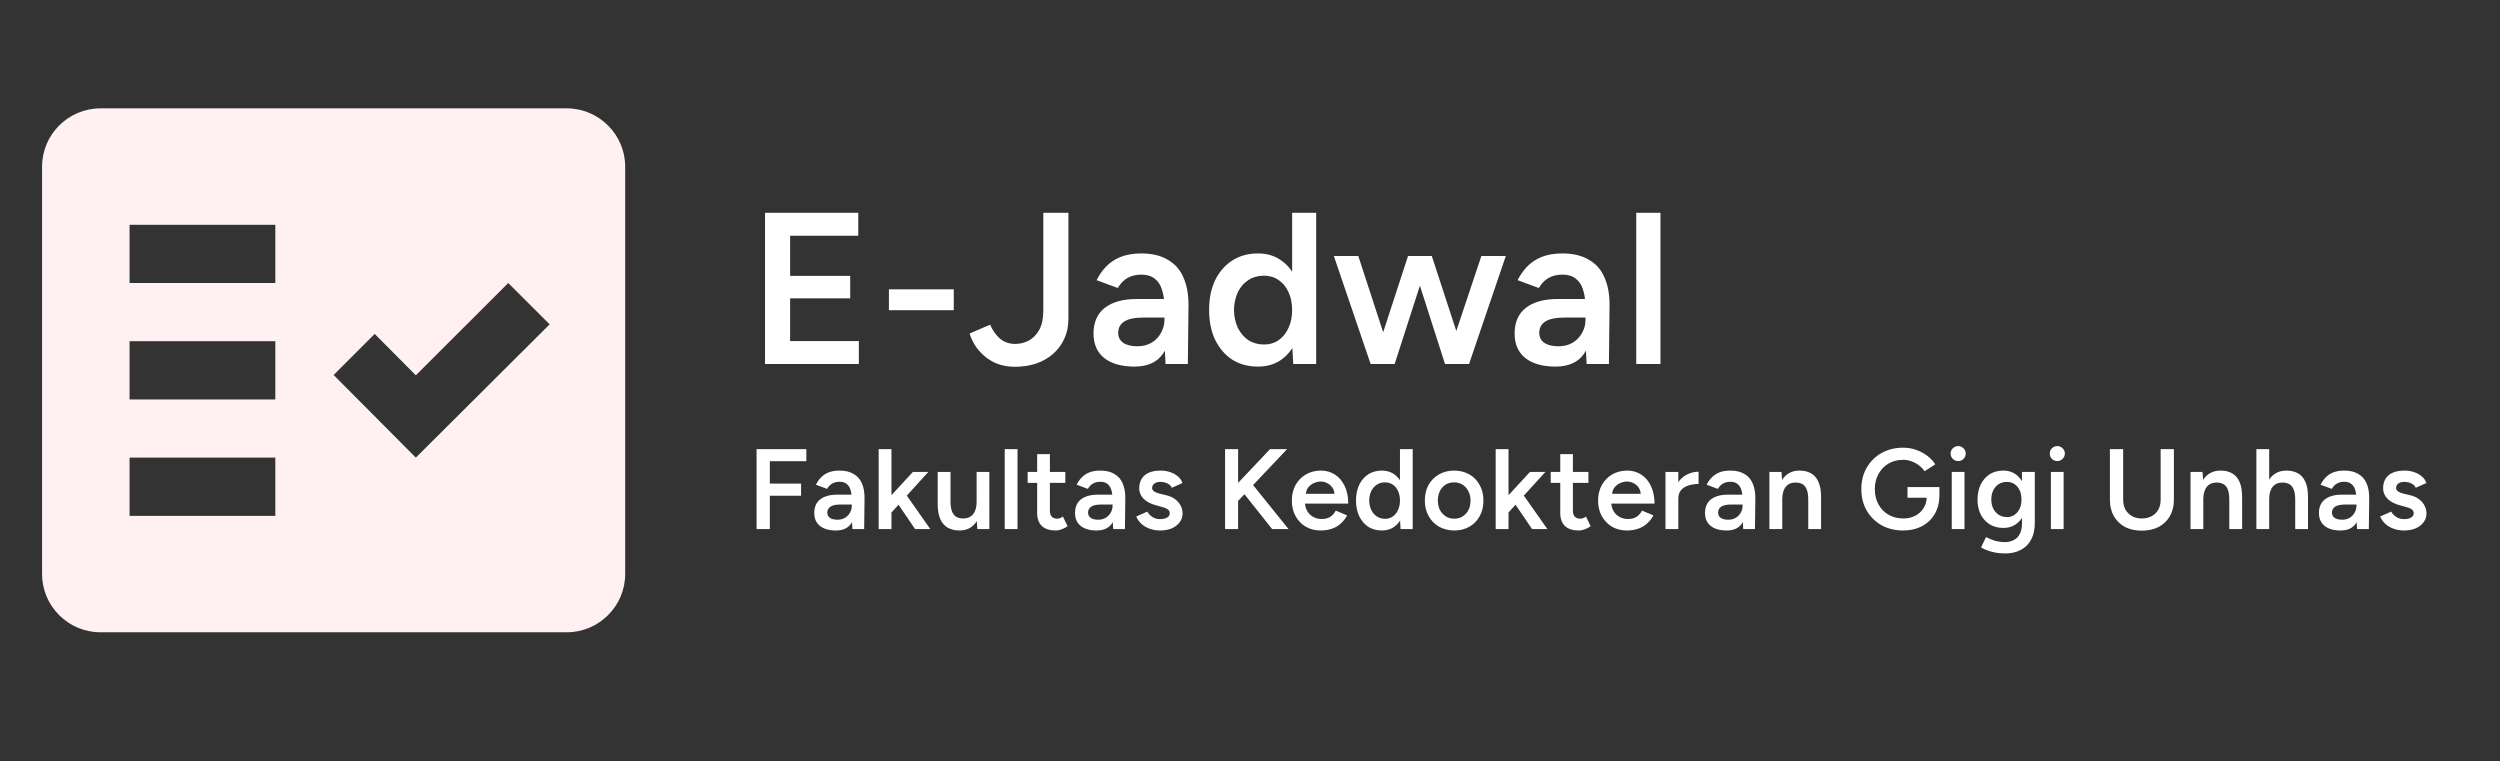 <svg xmlns="http://www.w3.org/2000/svg" xmlns:xlink="http://www.w3.org/1999/xlink" width="220" zoomAndPan="magnify" viewBox="0 0 165 50.25" height="67" preserveAspectRatio="xMidYMid meet" version="1.0"><rect x="0" y="0" width="165" height="50.25" fill="#333333" stroke="none"/><path fill="#fff1f1" d="M 37.41 7.152 L 6.625 7.152 C 4.508 7.152 2.777 8.883 2.777 10.996 L 2.777 37.887 C 2.777 40 4.508 41.73 6.625 41.73 L 37.41 41.73 C 39.527 41.73 41.262 40 41.262 37.887 L 41.262 10.996 C 41.262 8.883 39.527 7.152 37.41 7.152 Z M 18.172 34.047 L 8.551 34.047 L 8.551 30.203 L 18.172 30.203 Z M 18.172 26.363 L 8.551 26.363 L 8.551 22.52 L 18.172 22.52 Z M 18.172 18.68 L 8.551 18.68 L 8.551 14.836 L 18.172 14.836 Z M 27.445 30.203 L 22.02 24.75 L 24.73 22.039 L 27.445 24.77 L 33.543 18.68 L 36.277 21.406 Z M 27.445 30.203 " fill-opacity="1" fill-rule="evenodd"/><path fill="#ffffff" d="M 50.492 24.023 L 50.492 14.047 L 56.645 14.047 L 56.645 15.559 L 52.148 15.559 L 52.148 18.207 L 56.113 18.207 L 56.113 19.691 L 52.148 19.691 L 52.148 22.512 L 56.684 22.512 L 56.684 24.023 Z M 58.668 20.473 L 58.668 19.094 L 62.949 19.094 L 62.949 20.473 Z M 66.992 24.207 C 66.555 24.207 66.164 24.141 65.82 24.008 C 65.488 23.875 65.195 23.699 64.949 23.48 C 64.703 23.262 64.496 23.023 64.336 22.77 C 64.184 22.512 64.07 22.262 63.992 22.012 L 65.348 21.43 C 65.52 21.82 65.738 22.129 66.004 22.355 C 66.281 22.582 66.613 22.699 67.004 22.699 C 67.32 22.699 67.613 22.625 67.891 22.484 C 68.176 22.332 68.41 22.094 68.59 21.77 C 68.77 21.449 68.859 21.02 68.859 20.488 L 68.859 14.047 L 70.516 14.047 L 70.516 21.016 C 70.516 21.527 70.422 21.984 70.23 22.383 C 70.051 22.773 69.797 23.105 69.473 23.383 C 69.152 23.656 68.773 23.867 68.348 24.008 C 67.918 24.141 67.465 24.207 66.992 24.207 Z M 76.926 24.023 L 76.855 22.684 L 76.855 20.359 C 76.855 19.875 76.805 19.473 76.699 19.148 C 76.602 18.816 76.441 18.566 76.215 18.395 C 75.992 18.215 75.699 18.125 75.328 18.125 C 74.984 18.125 74.688 18.195 74.43 18.336 C 74.172 18.48 73.953 18.703 73.773 19.008 L 72.375 18.492 C 72.527 18.18 72.727 17.891 72.973 17.625 C 73.23 17.348 73.547 17.129 73.93 16.969 C 74.32 16.809 74.785 16.727 75.328 16.727 C 76.023 16.727 76.602 16.863 77.07 17.141 C 77.535 17.406 77.879 17.789 78.098 18.293 C 78.324 18.797 78.441 19.406 78.441 20.117 L 78.398 24.023 Z M 74.871 24.195 C 74.016 24.195 73.348 24.004 72.871 23.625 C 72.406 23.242 72.172 22.707 72.172 22.012 C 72.172 21.273 72.422 20.707 72.914 20.316 C 73.422 19.93 74.121 19.734 75.016 19.734 L 76.926 19.734 L 76.926 20.957 L 75.527 20.957 C 74.891 20.957 74.441 21.051 74.188 21.23 C 73.93 21.402 73.801 21.648 73.801 21.969 C 73.801 22.246 73.91 22.465 74.129 22.625 C 74.355 22.777 74.672 22.855 75.07 22.855 C 75.434 22.855 75.746 22.773 76.012 22.613 C 76.281 22.449 76.484 22.238 76.625 21.969 C 76.777 21.703 76.855 21.406 76.855 21.074 L 77.328 21.074 C 77.328 22.043 77.133 22.805 76.742 23.367 C 76.352 23.918 75.727 24.195 74.871 24.195 Z M 85.355 24.023 L 85.281 22.699 L 85.281 14.047 L 86.867 14.047 L 86.867 24.023 Z M 83.027 24.195 C 82.379 24.195 81.812 24.043 81.328 23.738 C 80.852 23.426 80.477 22.988 80.199 22.426 C 79.934 21.867 79.801 21.211 79.801 20.461 C 79.801 19.699 79.934 19.043 80.199 18.492 C 80.477 17.934 80.852 17.5 81.328 17.195 C 81.812 16.883 82.379 16.727 83.027 16.727 C 83.629 16.727 84.141 16.883 84.57 17.195 C 85.008 17.5 85.34 17.934 85.57 18.492 C 85.797 19.043 85.91 19.699 85.91 20.461 C 85.91 21.211 85.797 21.867 85.57 22.426 C 85.34 22.988 85.008 23.426 84.57 23.738 C 84.141 24.043 83.629 24.195 83.027 24.195 Z M 83.426 22.738 C 83.789 22.738 84.109 22.645 84.383 22.457 C 84.668 22.254 84.887 21.984 85.039 21.645 C 85.203 21.301 85.281 20.906 85.281 20.461 C 85.281 20.012 85.203 19.621 85.039 19.277 C 84.887 18.934 84.668 18.668 84.383 18.48 C 84.109 18.289 83.785 18.195 83.414 18.195 C 83.031 18.195 82.695 18.289 82.398 18.48 C 82.105 18.668 81.871 18.934 81.699 19.277 C 81.539 19.621 81.453 20.012 81.441 20.461 C 81.453 20.906 81.539 21.301 81.699 21.645 C 81.871 21.984 82.105 22.254 82.398 22.457 C 82.703 22.645 83.047 22.738 83.426 22.738 Z M 95.387 24.023 L 97.77 16.898 L 99.383 16.898 L 96.957 24.023 Z M 90.605 24.023 L 92.93 16.898 L 94.344 16.898 L 92.047 24.023 Z M 90.461 24.023 L 88.035 16.898 L 89.648 16.898 L 91.973 24.023 Z M 95.371 24.023 L 93.086 16.898 L 94.5 16.898 L 96.828 24.023 Z M 104.719 24.023 L 104.645 22.684 L 104.645 20.359 C 104.645 19.875 104.594 19.473 104.488 19.148 C 104.395 18.816 104.23 18.566 104.004 18.395 C 103.785 18.215 103.488 18.125 103.117 18.125 C 102.777 18.125 102.477 18.195 102.219 18.336 C 101.961 18.48 101.742 18.703 101.562 19.008 L 100.164 18.492 C 100.316 18.18 100.516 17.891 100.762 17.625 C 101.02 17.348 101.34 17.129 101.719 16.969 C 102.109 16.809 102.574 16.727 103.117 16.727 C 103.812 16.727 104.395 16.863 104.859 17.141 C 105.328 17.406 105.668 17.789 105.887 18.293 C 106.117 18.797 106.23 19.406 106.23 20.117 L 106.188 24.023 Z M 102.66 24.195 C 101.805 24.195 101.141 24.004 100.664 23.625 C 100.195 23.242 99.965 22.707 99.965 22.012 C 99.965 21.273 100.211 20.707 100.707 20.316 C 101.211 19.93 101.91 19.734 102.805 19.734 L 104.719 19.734 L 104.719 20.957 L 103.316 20.957 C 102.68 20.957 102.234 21.051 101.977 21.23 C 101.719 21.402 101.59 21.648 101.59 21.969 C 101.59 22.246 101.699 22.465 101.918 22.625 C 102.148 22.777 102.461 22.855 102.859 22.855 C 103.223 22.855 103.539 22.773 103.805 22.613 C 104.07 22.449 104.273 22.238 104.418 21.969 C 104.57 21.703 104.645 21.406 104.645 21.074 L 105.117 21.074 C 105.117 22.043 104.922 22.805 104.531 23.367 C 104.141 23.918 103.52 24.195 102.66 24.195 Z M 107.992 24.023 L 107.992 14.047 L 109.59 14.047 L 109.59 24.023 Z M 107.992 24.023 " fill-opacity="1" fill-rule="nonzero"/><path fill="#ffffff" d="M 49.934 34.918 L 49.934 29.641 L 53.219 29.641 L 53.219 30.438 L 50.809 30.438 L 50.809 31.918 L 52.871 31.918 L 52.871 32.719 L 50.809 32.719 L 50.809 34.918 Z M 56.258 34.918 L 56.219 34.211 L 56.219 32.98 C 56.219 32.723 56.191 32.512 56.137 32.34 C 56.086 32.164 56 32.031 55.879 31.941 C 55.766 31.844 55.609 31.797 55.41 31.797 C 55.23 31.797 55.07 31.836 54.934 31.91 C 54.801 31.984 54.684 32.102 54.586 32.266 L 53.848 31.992 C 53.93 31.828 54.035 31.672 54.164 31.531 C 54.301 31.387 54.469 31.27 54.672 31.184 C 54.879 31.102 55.125 31.059 55.41 31.059 C 55.777 31.059 56.086 31.129 56.332 31.277 C 56.582 31.418 56.762 31.621 56.879 31.887 C 57 32.152 57.059 32.477 57.059 32.852 L 57.035 34.918 Z M 55.168 35.012 C 54.715 35.012 54.363 34.91 54.113 34.707 C 53.863 34.508 53.742 34.223 53.742 33.855 C 53.742 33.465 53.871 33.164 54.133 32.957 C 54.402 32.754 54.773 32.648 55.246 32.648 L 56.258 32.648 L 56.258 33.297 L 55.516 33.297 C 55.18 33.297 54.941 33.344 54.809 33.441 C 54.672 33.531 54.602 33.664 54.602 33.832 C 54.602 33.98 54.66 34.094 54.777 34.18 C 54.898 34.262 55.062 34.301 55.277 34.301 C 55.469 34.301 55.633 34.258 55.773 34.172 C 55.914 34.086 56.023 33.973 56.098 33.832 C 56.18 33.691 56.219 33.535 56.219 33.359 L 56.469 33.359 C 56.469 33.871 56.367 34.277 56.16 34.574 C 55.953 34.863 55.625 35.012 55.168 35.012 Z M 58.801 33.863 L 58.285 33.281 L 60.25 31.148 L 61.27 31.148 Z M 57.992 34.918 L 57.992 29.641 L 58.836 29.641 L 58.836 34.918 Z M 60.395 34.918 L 59.066 32.965 L 59.617 32.379 L 61.398 34.918 Z M 64.504 34.918 L 64.457 34.227 L 64.457 31.148 L 65.297 31.148 L 65.297 34.918 Z M 61.887 33.078 L 61.887 31.148 L 62.734 31.148 L 62.734 33.078 Z M 62.734 33.078 C 62.734 33.375 62.77 33.605 62.84 33.773 C 62.91 33.938 63.008 34.055 63.129 34.121 C 63.254 34.184 63.398 34.219 63.559 34.219 C 63.844 34.223 64.066 34.129 64.223 33.938 C 64.379 33.746 64.457 33.473 64.457 33.117 L 64.773 33.117 C 64.773 33.516 64.715 33.855 64.594 34.145 C 64.477 34.426 64.312 34.641 64.094 34.793 C 63.883 34.938 63.625 35.012 63.324 35.012 C 63.027 35.012 62.77 34.949 62.551 34.828 C 62.34 34.707 62.176 34.52 62.062 34.262 C 61.945 34.008 61.887 33.676 61.887 33.273 L 61.887 33.078 Z M 66.312 34.918 L 66.312 29.641 L 67.156 29.641 L 67.156 34.918 Z M 69.676 35.012 C 69.277 35.012 68.973 34.914 68.762 34.715 C 68.555 34.516 68.453 34.227 68.453 33.855 L 68.453 29.973 L 69.293 29.973 L 69.293 33.699 C 69.293 33.875 69.332 34.008 69.414 34.098 C 69.496 34.188 69.621 34.234 69.781 34.234 C 69.832 34.234 69.887 34.223 69.949 34.203 C 70.008 34.184 70.078 34.145 70.152 34.09 L 70.461 34.73 C 70.332 34.82 70.199 34.891 70.07 34.934 C 69.938 34.984 69.809 35.012 69.676 35.012 Z M 67.824 31.871 L 67.824 31.148 L 70.312 31.148 L 70.312 31.871 Z M 73.469 34.918 L 73.43 34.211 L 73.43 32.98 C 73.43 32.723 73.402 32.512 73.348 32.34 C 73.297 32.164 73.211 32.031 73.09 31.941 C 72.977 31.844 72.82 31.797 72.621 31.797 C 72.441 31.797 72.281 31.836 72.145 31.91 C 72.012 31.984 71.895 32.102 71.797 32.266 L 71.059 31.992 C 71.137 31.828 71.246 31.672 71.375 31.531 C 71.512 31.387 71.68 31.27 71.883 31.184 C 72.09 31.102 72.336 31.059 72.621 31.059 C 72.988 31.059 73.297 31.129 73.543 31.277 C 73.789 31.418 73.973 31.621 74.09 31.887 C 74.207 32.152 74.27 32.477 74.27 32.852 L 74.246 34.918 Z M 72.379 35.012 C 71.926 35.012 71.574 34.91 71.32 34.707 C 71.074 34.508 70.953 34.223 70.953 33.855 C 70.953 33.465 71.082 33.164 71.344 32.957 C 71.613 32.754 71.98 32.648 72.457 32.648 L 73.469 32.648 L 73.469 33.297 L 72.727 33.297 C 72.391 33.297 72.152 33.344 72.016 33.441 C 71.883 33.531 71.812 33.664 71.812 33.832 C 71.812 33.98 71.871 34.094 71.988 34.18 C 72.109 34.262 72.273 34.301 72.484 34.301 C 72.676 34.301 72.844 34.258 72.984 34.172 C 73.125 34.086 73.234 33.973 73.309 33.832 C 73.391 33.691 73.43 33.535 73.43 33.359 L 73.68 33.359 C 73.68 33.871 73.578 34.277 73.371 34.574 C 73.164 34.863 72.832 35.012 72.379 35.012 Z M 76.578 35.012 C 76.324 35.012 76.094 34.973 75.883 34.898 C 75.672 34.82 75.488 34.715 75.34 34.582 C 75.188 34.438 75.07 34.277 74.992 34.09 L 75.723 33.766 C 75.801 33.906 75.91 34.023 76.055 34.121 C 76.207 34.215 76.375 34.262 76.555 34.262 C 76.75 34.262 76.906 34.23 77.023 34.164 C 77.145 34.094 77.203 34 77.203 33.879 C 77.203 33.762 77.16 33.676 77.07 33.613 C 76.977 33.551 76.848 33.496 76.684 33.457 L 76.328 33.359 C 75.969 33.266 75.691 33.125 75.488 32.93 C 75.289 32.727 75.188 32.496 75.188 32.242 C 75.188 31.863 75.309 31.574 75.551 31.367 C 75.797 31.16 76.148 31.059 76.605 31.059 C 76.84 31.059 77.051 31.094 77.242 31.164 C 77.438 31.227 77.605 31.324 77.75 31.449 C 77.891 31.57 77.988 31.715 78.043 31.879 L 77.34 32.195 C 77.289 32.07 77.195 31.977 77.055 31.91 C 76.914 31.84 76.758 31.805 76.586 31.805 C 76.414 31.805 76.281 31.84 76.184 31.918 C 76.09 31.988 76.039 32.09 76.039 32.219 C 76.039 32.293 76.082 32.363 76.168 32.43 C 76.254 32.492 76.379 32.539 76.539 32.582 L 76.984 32.688 C 77.23 32.746 77.434 32.844 77.59 32.973 C 77.746 33.098 77.863 33.242 77.938 33.402 C 78.012 33.559 78.051 33.719 78.051 33.879 C 78.051 34.105 77.984 34.305 77.855 34.473 C 77.727 34.645 77.555 34.777 77.332 34.875 C 77.109 34.965 76.859 35.012 76.578 35.012 Z M 81.398 33.395 L 81.227 32.387 L 83.824 29.641 L 84.949 29.641 Z M 80.855 34.918 L 80.855 29.641 L 81.715 29.641 L 81.715 34.918 Z M 83.961 34.918 L 81.828 32.234 L 82.449 31.699 L 85.043 34.918 Z M 87.156 35.012 C 86.789 35.012 86.461 34.926 86.176 34.762 C 85.891 34.59 85.668 34.355 85.504 34.059 C 85.34 33.762 85.262 33.422 85.262 33.035 C 85.262 32.645 85.344 32.305 85.508 32.008 C 85.676 31.711 85.902 31.48 86.191 31.312 C 86.48 31.145 86.812 31.059 87.188 31.059 C 87.523 31.059 87.828 31.145 88.102 31.32 C 88.375 31.492 88.586 31.742 88.742 32.066 C 88.906 32.395 88.984 32.785 88.984 33.238 L 86.016 33.238 L 86.129 33.133 C 86.129 33.363 86.18 33.562 86.281 33.734 C 86.383 33.902 86.516 34.031 86.68 34.121 C 86.848 34.211 87.031 34.254 87.234 34.254 C 87.465 34.254 87.656 34.207 87.809 34.105 C 87.957 34 88.078 33.863 88.16 33.699 L 88.91 34.016 C 88.805 34.215 88.668 34.391 88.504 34.543 C 88.34 34.695 88.148 34.809 87.922 34.891 C 87.699 34.969 87.445 35.012 87.156 35.012 Z M 86.184 32.695 L 86.062 32.59 L 88.191 32.59 L 88.078 32.695 C 88.078 32.488 88.035 32.32 87.941 32.188 C 87.852 32.055 87.738 31.953 87.594 31.887 C 87.461 31.816 87.316 31.781 87.164 31.781 C 87.012 31.781 86.863 31.816 86.711 31.887 C 86.559 31.953 86.434 32.055 86.332 32.188 C 86.234 32.32 86.184 32.488 86.184 32.695 Z M 92.438 34.918 L 92.398 34.219 L 92.398 29.641 L 93.238 29.641 L 93.238 34.918 Z M 91.207 35.012 C 90.863 35.012 90.562 34.93 90.305 34.77 C 90.055 34.602 89.855 34.371 89.711 34.074 C 89.57 33.777 89.496 33.43 89.496 33.035 C 89.496 32.633 89.57 32.285 89.711 31.992 C 89.855 31.695 90.055 31.469 90.305 31.305 C 90.562 31.141 90.863 31.059 91.207 31.059 C 91.523 31.059 91.797 31.141 92.023 31.305 C 92.254 31.469 92.43 31.695 92.551 31.992 C 92.672 32.285 92.73 32.633 92.73 33.035 C 92.73 33.43 92.672 33.777 92.551 34.074 C 92.43 34.371 92.254 34.602 92.023 34.77 C 91.797 34.93 91.523 35.012 91.207 35.012 Z M 91.418 34.242 C 91.609 34.242 91.777 34.191 91.922 34.09 C 92.074 33.984 92.191 33.84 92.27 33.66 C 92.355 33.48 92.398 33.27 92.398 33.035 C 92.398 32.797 92.355 32.59 92.27 32.406 C 92.191 32.227 92.074 32.086 91.922 31.984 C 91.777 31.883 91.605 31.836 91.41 31.836 C 91.207 31.836 91.031 31.883 90.875 31.984 C 90.719 32.086 90.594 32.227 90.504 32.406 C 90.418 32.59 90.371 32.797 90.367 33.035 C 90.371 33.27 90.418 33.48 90.504 33.66 C 90.594 33.84 90.719 33.984 90.875 34.09 C 91.035 34.191 91.215 34.242 91.418 34.242 Z M 95.988 35.012 C 95.609 35.012 95.273 34.926 94.977 34.762 C 94.684 34.59 94.453 34.355 94.289 34.059 C 94.121 33.762 94.039 33.422 94.039 33.035 C 94.039 32.645 94.121 32.305 94.281 32.008 C 94.445 31.711 94.676 31.48 94.969 31.312 C 95.262 31.145 95.594 31.059 95.973 31.059 C 96.352 31.059 96.688 31.145 96.977 31.312 C 97.27 31.48 97.496 31.711 97.656 32.008 C 97.824 32.305 97.906 32.645 97.906 33.035 C 97.906 33.422 97.828 33.762 97.664 34.059 C 97.504 34.355 97.277 34.59 96.984 34.762 C 96.695 34.926 96.359 35.012 95.988 35.012 Z M 95.988 34.234 C 96.195 34.234 96.379 34.184 96.539 34.082 C 96.699 33.977 96.828 33.836 96.918 33.66 C 97.008 33.48 97.055 33.27 97.055 33.035 C 97.055 32.797 97.004 32.59 96.91 32.414 C 96.82 32.234 96.695 32.094 96.531 31.992 C 96.371 31.887 96.184 31.836 95.973 31.836 C 95.762 31.836 95.574 31.883 95.414 31.984 C 95.254 32.086 95.125 32.227 95.035 32.406 C 94.945 32.59 94.898 32.797 94.898 33.035 C 94.898 33.27 94.945 33.48 95.035 33.66 C 95.133 33.836 95.262 33.977 95.422 34.082 C 95.586 34.184 95.777 34.234 95.988 34.234 Z M 99.523 33.863 L 99.012 33.281 L 100.977 31.148 L 101.996 31.148 Z M 98.715 34.918 L 98.715 29.641 L 99.562 29.641 L 99.562 34.918 Z M 101.117 34.918 L 99.789 32.965 L 100.34 32.379 L 102.125 34.918 Z M 104.199 35.012 C 103.801 35.012 103.496 34.914 103.285 34.715 C 103.078 34.516 102.977 34.227 102.977 33.855 L 102.977 29.973 L 103.812 29.973 L 103.812 33.699 C 103.812 33.875 103.855 34.008 103.934 34.098 C 104.02 34.188 104.145 34.234 104.305 34.234 C 104.355 34.234 104.41 34.223 104.473 34.203 C 104.531 34.184 104.602 34.145 104.676 34.09 L 104.984 34.73 C 104.855 34.82 104.723 34.891 104.594 34.934 C 104.461 34.984 104.332 35.012 104.199 35.012 Z M 102.348 31.871 L 102.348 31.148 L 104.836 31.148 L 104.836 31.871 Z M 107.371 35.012 C 107.004 35.012 106.676 34.926 106.387 34.762 C 106.105 34.59 105.883 34.355 105.715 34.059 C 105.555 33.762 105.473 33.422 105.473 33.035 C 105.473 32.645 105.559 32.305 105.723 32.008 C 105.891 31.711 106.117 31.48 106.402 31.312 C 106.695 31.145 107.027 31.059 107.402 31.059 C 107.738 31.059 108.043 31.145 108.316 31.32 C 108.586 31.492 108.801 31.742 108.957 32.066 C 109.117 32.395 109.199 32.785 109.199 33.238 L 106.23 33.238 L 106.344 33.133 C 106.344 33.363 106.395 33.562 106.496 33.734 C 106.594 33.902 106.73 34.031 106.895 34.121 C 107.062 34.211 107.246 34.254 107.445 34.254 C 107.68 34.254 107.871 34.207 108.02 34.105 C 108.172 34 108.289 33.863 108.375 33.699 L 109.125 34.016 C 109.02 34.215 108.883 34.391 108.715 34.543 C 108.555 34.695 108.359 34.809 108.133 34.891 C 107.914 34.969 107.656 35.012 107.371 35.012 Z M 106.395 32.695 L 106.273 32.59 L 108.406 32.59 L 108.293 32.695 C 108.293 32.488 108.246 32.32 108.156 32.188 C 108.066 32.055 107.949 31.953 107.809 31.887 C 107.672 31.816 107.531 31.781 107.379 31.781 C 107.227 31.781 107.078 31.816 106.926 31.887 C 106.773 31.953 106.648 32.055 106.547 32.188 C 106.445 32.32 106.395 32.488 106.395 32.695 Z M 110.484 32.914 C 110.484 32.504 110.562 32.172 110.715 31.91 C 110.871 31.648 111.074 31.453 111.32 31.328 C 111.574 31.199 111.836 31.133 112.105 31.133 L 112.105 31.941 C 111.875 31.941 111.656 31.973 111.449 32.039 C 111.25 32.098 111.086 32.199 110.957 32.34 C 110.832 32.48 110.77 32.668 110.77 32.898 Z M 109.922 34.918 L 109.922 31.148 L 110.77 31.148 L 110.77 34.918 Z M 115.051 34.918 L 115.012 34.211 L 115.012 32.98 C 115.012 32.723 114.984 32.512 114.93 32.34 C 114.879 32.164 114.793 32.031 114.672 31.941 C 114.555 31.844 114.398 31.797 114.203 31.797 C 114.023 31.797 113.863 31.836 113.727 31.91 C 113.59 31.984 113.477 32.102 113.379 32.266 L 112.637 31.992 C 112.719 31.828 112.824 31.672 112.957 31.531 C 113.094 31.387 113.262 31.27 113.461 31.184 C 113.668 31.102 113.914 31.059 114.203 31.059 C 114.57 31.059 114.879 31.129 115.125 31.277 C 115.371 31.418 115.555 31.621 115.668 31.887 C 115.789 32.152 115.852 32.477 115.852 32.852 L 115.828 34.918 Z M 113.961 35.012 C 113.508 35.012 113.156 34.91 112.902 34.707 C 112.656 34.508 112.531 34.223 112.531 33.855 C 112.531 33.465 112.664 33.164 112.926 32.957 C 113.191 32.754 113.562 32.648 114.035 32.648 L 115.051 32.648 L 115.051 33.297 L 114.309 33.297 C 113.973 33.297 113.734 33.344 113.598 33.441 C 113.461 33.531 113.395 33.664 113.395 33.832 C 113.395 33.98 113.453 34.094 113.566 34.18 C 113.688 34.262 113.855 34.301 114.066 34.301 C 114.258 34.301 114.426 34.258 114.566 34.172 C 114.707 34.086 114.816 33.973 114.891 33.832 C 114.973 33.691 115.012 33.535 115.012 33.359 L 115.262 33.359 C 115.262 33.871 115.156 34.277 114.949 34.574 C 114.746 34.863 114.414 35.012 113.961 35.012 Z M 116.781 34.918 L 116.781 31.148 L 117.578 31.148 L 117.629 31.84 L 117.629 34.918 Z M 119.344 34.918 L 119.344 32.988 L 120.191 32.988 L 120.191 34.918 Z M 119.344 32.988 C 119.344 32.688 119.309 32.457 119.238 32.293 C 119.172 32.129 119.078 32.012 118.953 31.949 C 118.832 31.883 118.688 31.848 118.52 31.848 C 118.238 31.844 118.02 31.938 117.863 32.129 C 117.707 32.32 117.629 32.594 117.629 32.949 L 117.312 32.949 C 117.312 32.555 117.371 32.215 117.484 31.934 C 117.602 31.645 117.77 31.43 117.984 31.285 C 118.199 31.133 118.457 31.059 118.754 31.059 C 119.059 31.059 119.316 31.117 119.527 31.238 C 119.742 31.359 119.906 31.547 120.016 31.805 C 120.133 32.055 120.191 32.387 120.191 32.793 L 120.191 32.988 Z M 125.605 35.012 C 125.07 35.012 124.598 34.895 124.176 34.664 C 123.766 34.426 123.441 34.105 123.203 33.699 C 122.965 33.285 122.848 32.816 122.848 32.285 C 122.848 31.75 122.965 31.277 123.203 30.867 C 123.441 30.457 123.766 30.133 124.176 29.902 C 124.598 29.668 125.07 29.547 125.605 29.547 C 125.914 29.547 126.199 29.598 126.469 29.691 C 126.738 29.789 126.984 29.918 127.199 30.082 C 127.418 30.246 127.594 30.434 127.73 30.648 L 127.02 31.102 C 126.922 30.957 126.801 30.824 126.648 30.711 C 126.496 30.594 126.332 30.508 126.148 30.445 C 125.973 30.379 125.793 30.348 125.605 30.348 C 125.242 30.348 124.922 30.43 124.637 30.598 C 124.363 30.762 124.141 30.992 123.98 31.285 C 123.82 31.57 123.738 31.906 123.738 32.285 C 123.738 32.66 123.816 32.992 123.973 33.281 C 124.133 33.574 124.355 33.805 124.637 33.969 C 124.926 34.137 125.254 34.219 125.629 34.219 C 125.922 34.219 126.184 34.156 126.414 34.035 C 126.645 33.918 126.828 33.746 126.957 33.531 C 127.094 33.316 127.164 33.066 127.164 32.785 L 128 32.68 C 128 33.156 127.898 33.57 127.691 33.926 C 127.488 34.27 127.207 34.539 126.844 34.73 C 126.488 34.918 126.074 35.012 125.605 35.012 Z M 125.895 32.852 L 125.895 32.145 L 128 32.145 L 128 32.73 L 127.531 32.852 Z M 128.816 34.918 L 128.816 31.148 L 129.656 31.148 L 129.656 34.918 Z M 129.242 30.43 C 129.105 30.43 128.984 30.383 128.887 30.289 C 128.789 30.188 128.742 30.07 128.742 29.934 C 128.742 29.797 128.789 29.68 128.887 29.586 C 128.984 29.492 129.105 29.441 129.242 29.441 C 129.375 29.441 129.492 29.492 129.59 29.586 C 129.688 29.68 129.738 29.797 129.738 29.934 C 129.738 30.07 129.688 30.188 129.59 30.289 C 129.492 30.383 129.375 30.43 129.242 30.43 Z M 132.355 36.527 C 132.086 36.527 131.844 36.504 131.629 36.457 C 131.418 36.414 131.238 36.359 131.094 36.301 C 130.945 36.238 130.832 36.184 130.75 36.125 L 131.078 35.449 C 131.148 35.484 131.242 35.527 131.355 35.574 C 131.477 35.633 131.617 35.68 131.781 35.719 C 131.941 35.758 132.121 35.781 132.324 35.781 C 132.539 35.781 132.734 35.734 132.906 35.645 C 133.078 35.559 133.211 35.426 133.305 35.242 C 133.402 35.062 133.449 34.832 133.449 34.551 L 133.449 31.148 L 134.297 31.148 L 134.297 34.527 C 134.297 34.953 134.215 35.316 134.055 35.613 C 133.895 35.914 133.668 36.141 133.375 36.293 C 133.082 36.449 132.742 36.527 132.355 36.527 Z M 132.227 34.844 C 131.883 34.844 131.582 34.766 131.324 34.609 C 131.074 34.453 130.875 34.238 130.73 33.961 C 130.59 33.68 130.516 33.355 130.516 32.988 C 130.516 32.598 130.59 32.258 130.73 31.969 C 130.875 31.684 131.074 31.461 131.324 31.297 C 131.582 31.137 131.883 31.059 132.227 31.059 C 132.531 31.059 132.801 31.137 133.027 31.297 C 133.258 31.461 133.438 31.688 133.562 31.977 C 133.688 32.266 133.75 32.605 133.75 32.996 C 133.75 33.367 133.688 33.691 133.562 33.969 C 133.438 34.246 133.258 34.461 133.027 34.617 C 132.801 34.77 132.531 34.844 132.227 34.844 Z M 132.461 34.129 C 132.652 34.129 132.816 34.078 132.957 33.977 C 133.105 33.875 133.219 33.742 133.297 33.57 C 133.379 33.395 133.418 33.191 133.418 32.965 C 133.418 32.734 133.379 32.535 133.297 32.363 C 133.219 32.188 133.105 32.051 132.957 31.953 C 132.812 31.855 132.645 31.805 132.453 31.805 C 132.25 31.805 132.07 31.855 131.914 31.953 C 131.766 32.051 131.645 32.188 131.555 32.363 C 131.469 32.535 131.426 32.734 131.426 32.965 C 131.426 33.191 131.469 33.395 131.555 33.57 C 131.645 33.742 131.766 33.875 131.922 33.977 C 132.078 34.078 132.258 34.129 132.461 34.129 Z M 135.359 34.918 L 135.359 31.148 L 136.199 31.148 L 136.199 34.918 Z M 135.781 30.43 C 135.648 30.43 135.527 30.383 135.426 30.289 C 135.332 30.188 135.285 30.07 135.285 29.934 C 135.285 29.797 135.332 29.68 135.426 29.586 C 135.527 29.492 135.648 29.441 135.781 29.441 C 135.918 29.441 136.035 29.492 136.129 29.586 C 136.23 29.68 136.281 29.797 136.281 29.934 C 136.281 30.07 136.23 30.188 136.129 30.289 C 136.035 30.383 135.918 30.43 135.781 30.43 Z M 141.348 35.023 C 140.93 35.023 140.559 34.941 140.242 34.777 C 139.93 34.605 139.688 34.367 139.512 34.059 C 139.34 33.754 139.254 33.395 139.254 32.988 L 139.254 29.641 L 140.129 29.641 L 140.129 32.988 C 140.129 33.234 140.18 33.449 140.281 33.637 C 140.387 33.816 140.531 33.961 140.719 34.066 C 140.906 34.168 141.121 34.219 141.359 34.219 C 141.609 34.219 141.824 34.168 142.012 34.066 C 142.203 33.961 142.348 33.816 142.449 33.637 C 142.551 33.449 142.602 33.234 142.602 32.988 L 142.602 29.641 L 143.477 29.641 L 143.477 32.988 C 143.477 33.395 143.391 33.754 143.211 34.059 C 143.043 34.367 142.793 34.605 142.473 34.777 C 142.156 34.941 141.781 35.023 141.348 35.023 Z M 144.574 34.918 L 144.574 31.148 L 145.367 31.148 L 145.418 31.84 L 145.418 34.918 Z M 147.133 34.918 L 147.133 32.988 L 147.98 32.988 L 147.98 34.918 Z M 147.133 32.988 C 147.133 32.688 147.098 32.457 147.027 32.293 C 146.965 32.129 146.867 32.012 146.742 31.949 C 146.621 31.883 146.477 31.848 146.312 31.848 C 146.027 31.844 145.809 31.938 145.652 32.129 C 145.496 32.32 145.418 32.594 145.418 32.949 L 145.102 32.949 C 145.102 32.555 145.16 32.215 145.277 31.934 C 145.391 31.645 145.559 31.43 145.773 31.285 C 145.992 31.133 146.246 31.059 146.547 31.059 C 146.848 31.059 147.105 31.117 147.316 31.238 C 147.531 31.359 147.695 31.547 147.809 31.805 C 147.922 32.055 147.98 32.387 147.98 32.793 L 147.98 32.988 Z M 148.922 34.918 L 148.922 29.641 L 149.766 29.641 L 149.766 34.918 Z M 151.484 34.918 L 151.484 32.988 L 152.328 32.988 L 152.328 34.918 Z M 151.484 32.988 C 151.484 32.688 151.449 32.457 151.379 32.293 C 151.305 32.129 151.207 32.012 151.082 31.949 C 150.961 31.883 150.82 31.848 150.66 31.848 C 150.371 31.844 150.152 31.938 149.996 32.129 C 149.844 32.32 149.766 32.594 149.766 32.949 L 149.441 32.949 C 149.441 32.555 149.5 32.215 149.617 31.934 C 149.738 31.645 149.906 31.43 150.121 31.285 C 150.34 31.133 150.598 31.059 150.895 31.059 C 151.191 31.059 151.449 31.117 151.664 31.238 C 151.883 31.359 152.043 31.547 152.156 31.805 C 152.27 32.055 152.328 32.387 152.328 32.793 L 152.328 32.988 Z M 155.566 34.918 L 155.527 34.211 L 155.527 32.98 C 155.527 32.723 155.5 32.512 155.445 32.34 C 155.395 32.164 155.309 32.031 155.188 31.941 C 155.074 31.844 154.918 31.797 154.719 31.797 C 154.539 31.797 154.379 31.836 154.246 31.91 C 154.109 31.984 153.992 32.102 153.898 32.266 L 153.156 31.992 C 153.238 31.828 153.344 31.672 153.473 31.531 C 153.609 31.387 153.777 31.27 153.98 31.184 C 154.188 31.102 154.434 31.059 154.719 31.059 C 155.09 31.059 155.395 31.129 155.641 31.277 C 155.891 31.418 156.07 31.621 156.188 31.887 C 156.309 32.152 156.367 32.477 156.367 32.852 L 156.344 34.918 Z M 154.48 35.012 C 154.023 35.012 153.672 34.91 153.422 34.707 C 153.176 34.508 153.051 34.223 153.051 33.855 C 153.051 33.465 153.18 33.164 153.445 32.957 C 153.711 32.754 154.082 32.648 154.555 32.648 L 155.566 32.648 L 155.566 33.297 L 154.828 33.297 C 154.488 33.297 154.254 33.344 154.117 33.441 C 153.98 33.531 153.91 33.664 153.91 33.832 C 153.91 33.98 153.969 34.094 154.086 34.18 C 154.207 34.262 154.371 34.301 154.586 34.301 C 154.777 34.301 154.941 34.258 155.082 34.172 C 155.223 34.086 155.332 33.973 155.406 33.832 C 155.488 33.691 155.527 33.535 155.527 33.359 L 155.777 33.359 C 155.777 33.871 155.676 34.277 155.469 34.574 C 155.262 34.863 154.934 35.012 154.48 35.012 Z M 158.676 35.012 C 158.426 35.012 158.191 34.973 157.98 34.898 C 157.77 34.82 157.586 34.715 157.438 34.582 C 157.285 34.438 157.168 34.277 157.09 34.09 L 157.82 33.766 C 157.898 33.906 158.008 34.023 158.156 34.121 C 158.305 34.215 158.473 34.262 158.652 34.262 C 158.852 34.262 159.008 34.23 159.121 34.164 C 159.242 34.094 159.305 34 159.305 33.879 C 159.305 33.762 159.258 33.676 159.168 33.613 C 159.078 33.551 158.949 33.496 158.781 33.457 L 158.426 33.359 C 158.07 33.266 157.789 33.125 157.586 32.93 C 157.387 32.727 157.285 32.496 157.285 32.242 C 157.285 31.863 157.406 31.574 157.648 31.367 C 157.895 31.16 158.246 31.059 158.707 31.059 C 158.938 31.059 159.148 31.094 159.34 31.164 C 159.539 31.227 159.707 31.324 159.848 31.449 C 159.988 31.57 160.086 31.715 160.141 31.879 L 159.438 32.195 C 159.391 32.07 159.293 31.977 159.152 31.91 C 159.012 31.84 158.855 31.805 158.684 31.805 C 158.512 31.805 158.379 31.84 158.281 31.918 C 158.188 31.988 158.141 32.09 158.141 32.219 C 158.141 32.293 158.184 32.363 158.27 32.43 C 158.352 32.492 158.477 32.539 158.637 32.582 L 159.082 32.688 C 159.332 32.746 159.531 32.844 159.688 32.973 C 159.844 33.098 159.961 33.242 160.035 33.402 C 160.113 33.559 160.148 33.719 160.148 33.879 C 160.148 34.105 160.082 34.305 159.953 34.473 C 159.828 34.645 159.652 34.777 159.43 34.875 C 159.211 34.965 158.957 35.012 158.676 35.012 Z M 158.676 35.012 " fill-opacity="1" fill-rule="nonzero"/></svg>